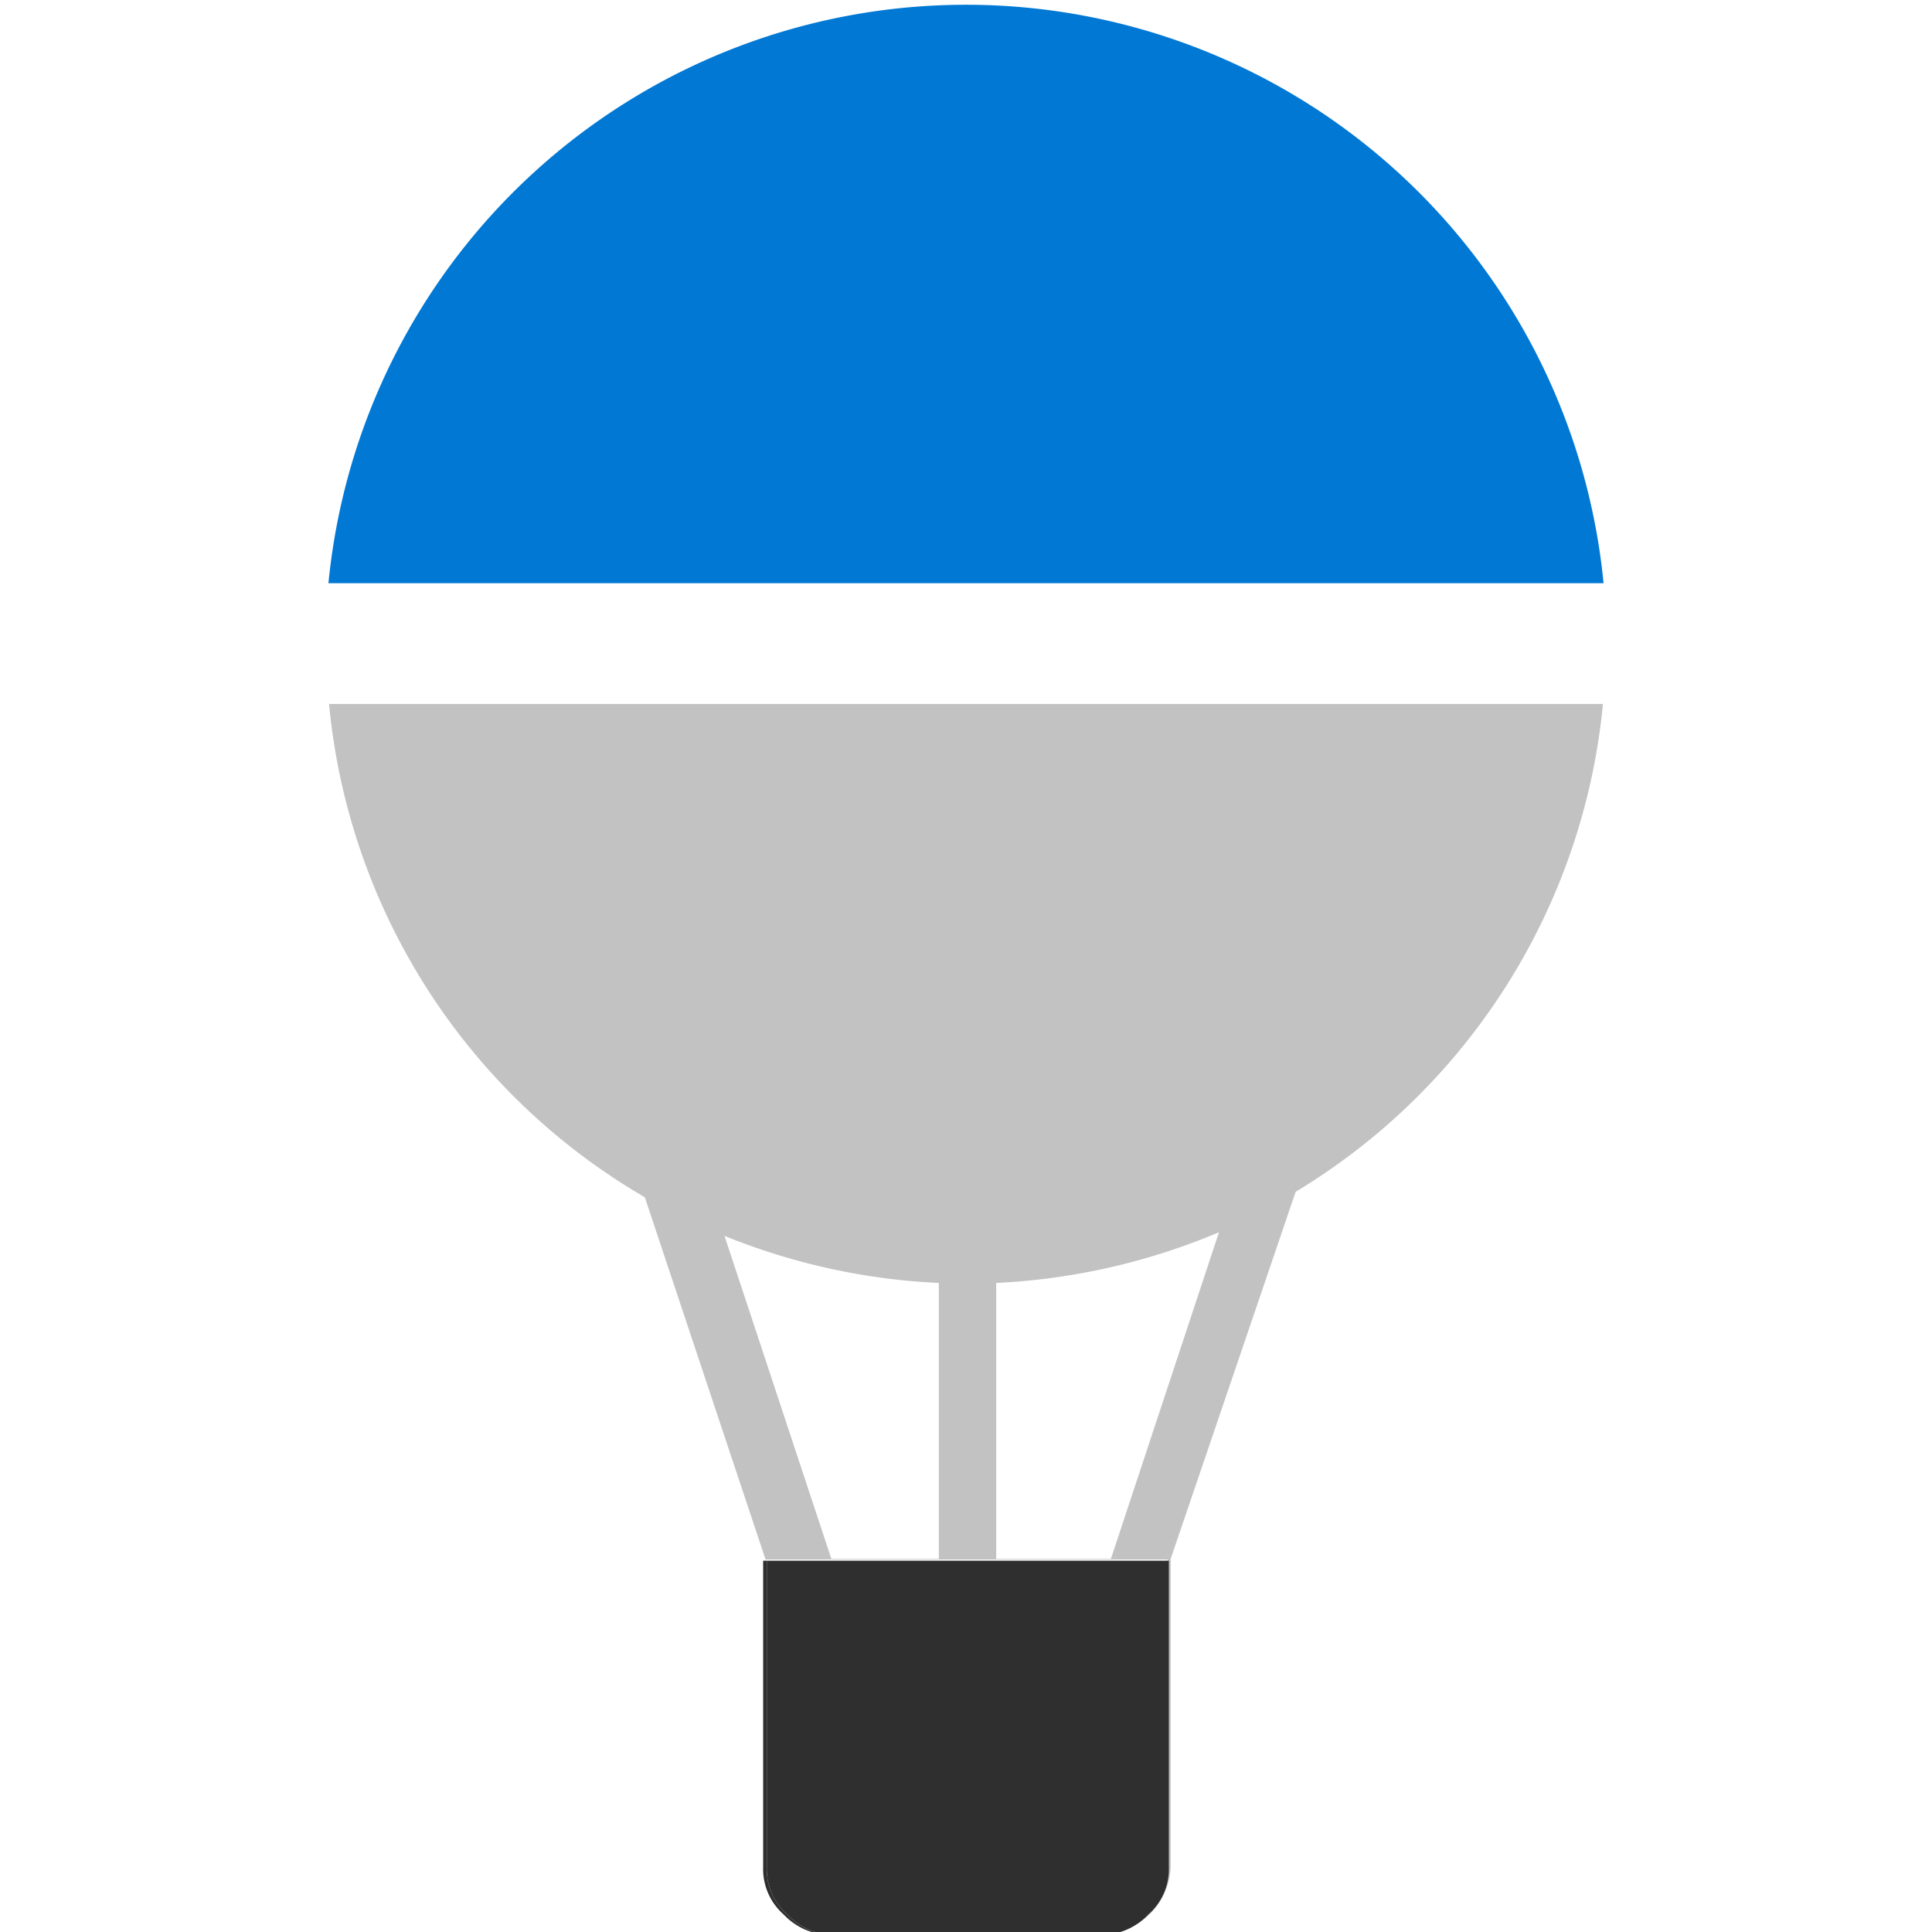 <svg id="ArrowUp" xmlns="http://www.w3.org/2000/svg" viewBox="0 0 32 32"><defs><style>.cls-1{fill:none;}.cls-2{fill:#c2c2c2;}.cls-3{fill:#0078d4;}.cls-4{fill:#2f2f2f;}</style></defs><title>MobilityHotAirBalloon-blue</title><path class="cls-1" d="M13.77,25.82H15.5V21.25A10.74,10.74,0,0,1,12,20.47Z"/><path class="cls-1" d="M16.5,25.82h1.85l1.84-5.41a10.81,10.81,0,0,1-3.69.84Z"/><path class="cls-2" d="M26.55,11.66H5.45a10.6,10.6,0,0,0,5.23,8.17l2,6h0v0h6.66v5.08a1,1,0,0,1-.34.78,1.08,1.08,0,0,1-.78.34h.06a1.15,1.15,0,0,0,1.11-1.12V25.82h0l2.07-6.08A10.62,10.62,0,0,0,26.55,11.66Zm-11,14.16H13.77L12,20.47a10.74,10.74,0,0,0,3.55.78Zm2.85,0H16.5V21.25a10.81,10.81,0,0,0,3.69-.84Z"/><path class="cls-3" d="M5.44,9.66H26.56a10.61,10.61,0,0,0-21.12,0Z"/><path class="cls-4" d="M12.7,30.93V25.85h-.06v5.08a1,1,0,0,0,.34.78,1.08,1.08,0,0,0,.78.34h.06a1.08,1.08,0,0,1-.78-.34A1,1,0,0,1,12.7,30.93Z"/><path class="cls-4" d="M19.36,30.93V25.85H12.7v5.08a1,1,0,0,0,.34.78,1.08,1.08,0,0,0,.78.34h4.42a1.08,1.08,0,0,0,.78-.34A1,1,0,0,0,19.36,30.93Z"/></svg>